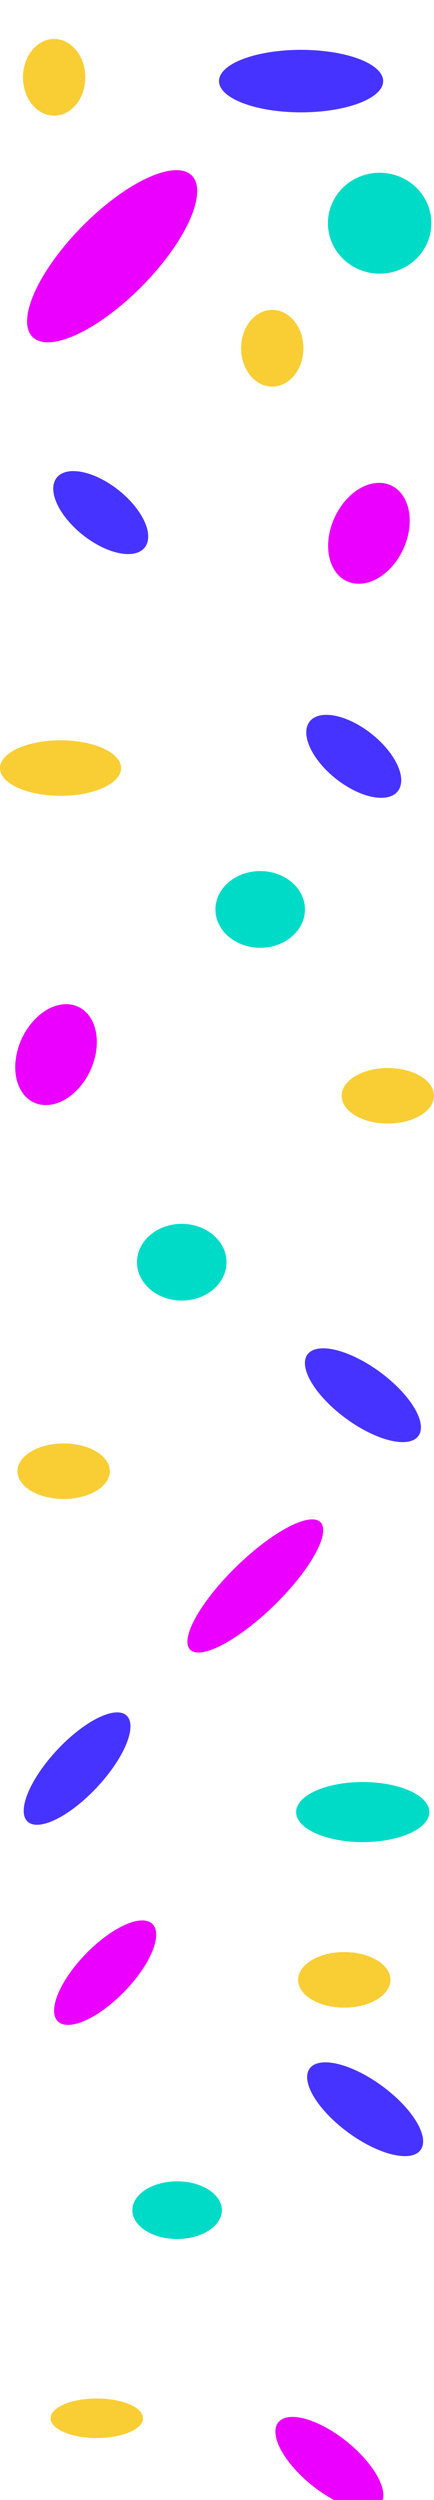 <svg width="1440" height="8277" viewBox="0 0 1440 8277" fill="none" xmlns="http://www.w3.org/2000/svg">
<g clip-path="url(#clip0_51_2)">
<g filter="url(#filter0_f_51_2)">
<ellipse cx="1259.63" cy="739" rx="171.568" ry="167" fill="#00DBC8"/>
</g>
<g filter="url(#filter1_f_51_2)">
<ellipse cx="923.829" cy="1655" rx="82.851" ry="106" fill="white"/>
</g>
<g filter="url(#filter2_f_51_2)">
<ellipse cx="863.34" cy="3011" rx="148.473" ry="127" fill="#00DBC8"/>
</g>
<g filter="url(#filter3_f_51_2)">
<ellipse cx="603.055" cy="4179" rx="148.473" ry="127" fill="#00DBC8"/>
</g>
<g filter="url(#filter4_f_51_2)">
<ellipse cx="1203.54" cy="5999.5" rx="221.059" ry="99.5" fill="#00DBC8"/>
</g>
<g filter="url(#filter5_f_51_2)">
<ellipse cx="587.658" cy="7317.5" rx="148.473" ry="95.5" fill="#00DBC8"/>
</g>
<g filter="url(#filter6_f_51_2)">
<ellipse cx="179.633" cy="256" rx="103.381" ry="127" fill="#F9CE35"/>
</g>
<g filter="url(#filter7_f_51_2)">
<ellipse cx="903.299" cy="1153" rx="103.381" ry="127" fill="#F9CE35"/>
</g>
<g filter="url(#filter8_f_51_2)">
<ellipse cx="200.896" cy="2543" rx="200.896" ry="92" fill="#F9CE35"/>
</g>
<g filter="url(#filter9_f_51_2)">
<ellipse cx="1286.76" cy="3628" rx="153.238" ry="92" fill="#F9CE35"/>
</g>
<g filter="url(#filter10_f_51_2)">
<ellipse cx="211.161" cy="4871" rx="153.238" ry="92" fill="#F9CE35"/>
</g>
<g filter="url(#filter11_f_51_2)">
<ellipse cx="1142.32" cy="6555" rx="153.238" ry="92" fill="#F9CE35"/>
</g>
<g filter="url(#filter12_f_51_2)">
<ellipse cx="321.14" cy="8006.5" rx="153.238" ry="65.5" fill="#F9CE35"/>
</g>
<g filter="url(#filter13_f_51_2)">
<ellipse cx="997.882" cy="8615.5" rx="153.238" ry="65.5" fill="#F9CE35"/>
</g>
<g filter="url(#filter14_f_51_2)">
<ellipse rx="373.075" ry="147.072" transform="matrix(0.736 -0.677 0.443 0.897 372.088 848.315)" fill="#EB00FF"/>
</g>
<g filter="url(#filter15_f_51_2)">
<ellipse rx="163.666" ry="139.348" transform="matrix(0.736 -0.677 0.443 0.897 1224.1 1765.68)" fill="#EB00FF"/>
</g>
<g filter="url(#filter16_f_51_2)">
<ellipse rx="163.666" ry="139.348" transform="matrix(0.736 -0.677 0.443 0.897 185.893 3491.68)" fill="#EB00FF"/>
</g>
<g filter="url(#filter17_f_51_2)">
<ellipse rx="300.842" ry="93.952" transform="matrix(0.736 -0.677 0.443 0.897 847.108 5250.81)" fill="#EB00FF"/>
</g>
<g filter="url(#filter18_f_51_2)">
<ellipse rx="223.121" ry="93.952" transform="matrix(0.736 -0.677 0.443 0.897 348.866 6531.22)" fill="#EB00FF"/>
</g>
<g filter="url(#filter19_f_51_2)">
<ellipse rx="215.575" ry="96.409" transform="matrix(0.815 0.58 -0.358 0.934 1092.84 8156.09)" fill="#EB00FF"/>
</g>
<g filter="url(#filter20_f_51_2)">
<ellipse cx="998.981" cy="268.5" rx="272.383" ry="103.5" fill="#4733FF"/>
</g>
<g filter="url(#filter21_f_51_2)">
<ellipse rx="184.073" ry="98.92" transform="matrix(0.837 0.548 -0.332 0.943 334.223 1697.11)" fill="#4733FF"/>
</g>
<g filter="url(#filter22_f_51_2)">
<ellipse rx="184.073" ry="98.92" transform="matrix(0.837 0.548 -0.332 0.943 1173.73 2504.11)" fill="#4733FF"/>
</g>
<g filter="url(#filter23_f_51_2)">
<ellipse rx="226.567" ry="98.92" transform="matrix(0.837 0.548 -0.332 0.943 1204.16 4619.38)" fill="#4733FF"/>
</g>
<g filter="url(#filter24_f_51_2)">
<ellipse rx="238.647" ry="95.148" transform="matrix(0.719 -0.695 0.462 0.887 255.772 5855.52)" fill="#4733FF"/>
</g>
<g filter="url(#filter25_f_51_2)">
<ellipse rx="226.567" ry="98.92" transform="matrix(0.837 0.548 -0.332 0.943 1211.49 6983.38)" fill="#4733FF"/>
</g>
<g filter="url(#filter26_f_51_2)">
<ellipse rx="226.567" ry="98.92" transform="matrix(0.837 0.548 -0.332 0.943 642.529 8438.38)" fill="#4733FF"/>
</g>
<g filter="url(#filter27_f_51_2)">
<ellipse cx="919.063" cy="4027.5" rx="94.949" ry="121.5" fill="white"/>
</g>
</g>
<defs>
<filter id="filter0_f_51_2" x="0" y="0" width="1440" height="8277" filterUnits="userSpaceOnUse" color-interpolation-filters="sRGB">
<feFlood flood-opacity="0" result="BackgroundImageFix"/>
<feBlend mode="normal" in="SourceGraphic" in2="BackgroundImageFix" result="shape"/>
<feGaussianBlur stdDeviation="200" result="effect1_foregroundBlur_51_2"/>
</filter>
<filter id="filter1_f_51_2" x="0" y="0" width="1440" height="8277" filterUnits="userSpaceOnUse" color-interpolation-filters="sRGB">
<feFlood flood-opacity="0" result="BackgroundImageFix"/>
<feBlend mode="normal" in="SourceGraphic" in2="BackgroundImageFix" result="shape"/>
<feGaussianBlur stdDeviation="150" result="effect1_foregroundBlur_51_2"/>
</filter>
<filter id="filter2_f_51_2" x="0" y="0" width="1440" height="8277" filterUnits="userSpaceOnUse" color-interpolation-filters="sRGB">
<feFlood flood-opacity="0" result="BackgroundImageFix"/>
<feBlend mode="normal" in="SourceGraphic" in2="BackgroundImageFix" result="shape"/>
<feGaussianBlur stdDeviation="200" result="effect1_foregroundBlur_51_2"/>
</filter>
<filter id="filter3_f_51_2" x="0" y="0" width="1440" height="8277" filterUnits="userSpaceOnUse" color-interpolation-filters="sRGB">
<feFlood flood-opacity="0" result="BackgroundImageFix"/>
<feBlend mode="normal" in="SourceGraphic" in2="BackgroundImageFix" result="shape"/>
<feGaussianBlur stdDeviation="200" result="effect1_foregroundBlur_51_2"/>
</filter>
<filter id="filter4_f_51_2" x="0" y="0" width="1440" height="8277" filterUnits="userSpaceOnUse" color-interpolation-filters="sRGB">
<feFlood flood-opacity="0" result="BackgroundImageFix"/>
<feBlend mode="normal" in="SourceGraphic" in2="BackgroundImageFix" result="shape"/>
<feGaussianBlur stdDeviation="200" result="effect1_foregroundBlur_51_2"/>
</filter>
<filter id="filter5_f_51_2" x="0" y="0" width="1440" height="8277" filterUnits="userSpaceOnUse" color-interpolation-filters="sRGB">
<feFlood flood-opacity="0" result="BackgroundImageFix"/>
<feBlend mode="normal" in="SourceGraphic" in2="BackgroundImageFix" result="shape"/>
<feGaussianBlur stdDeviation="200" result="effect1_foregroundBlur_51_2"/>
</filter>
<filter id="filter6_f_51_2" x="0" y="0" width="1440" height="8277" filterUnits="userSpaceOnUse" color-interpolation-filters="sRGB">
<feFlood flood-opacity="0" result="BackgroundImageFix"/>
<feBlend mode="normal" in="SourceGraphic" in2="BackgroundImageFix" result="shape"/>
<feGaussianBlur stdDeviation="150" result="effect1_foregroundBlur_51_2"/>
</filter>
<filter id="filter7_f_51_2" x="0" y="0" width="1440" height="8277" filterUnits="userSpaceOnUse" color-interpolation-filters="sRGB">
<feFlood flood-opacity="0" result="BackgroundImageFix"/>
<feBlend mode="normal" in="SourceGraphic" in2="BackgroundImageFix" result="shape"/>
<feGaussianBlur stdDeviation="150" result="effect1_foregroundBlur_51_2"/>
</filter>
<filter id="filter8_f_51_2" x="0" y="0" width="1440" height="8277" filterUnits="userSpaceOnUse" color-interpolation-filters="sRGB">
<feFlood flood-opacity="0" result="BackgroundImageFix"/>
<feBlend mode="normal" in="SourceGraphic" in2="BackgroundImageFix" result="shape"/>
<feGaussianBlur stdDeviation="150" result="effect1_foregroundBlur_51_2"/>
</filter>
<filter id="filter9_f_51_2" x="0" y="0" width="1440" height="8277" filterUnits="userSpaceOnUse" color-interpolation-filters="sRGB">
<feFlood flood-opacity="0" result="BackgroundImageFix"/>
<feBlend mode="normal" in="SourceGraphic" in2="BackgroundImageFix" result="shape"/>
<feGaussianBlur stdDeviation="150" result="effect1_foregroundBlur_51_2"/>
</filter>
<filter id="filter10_f_51_2" x="0" y="0" width="1440" height="8277" filterUnits="userSpaceOnUse" color-interpolation-filters="sRGB">
<feFlood flood-opacity="0" result="BackgroundImageFix"/>
<feBlend mode="normal" in="SourceGraphic" in2="BackgroundImageFix" result="shape"/>
<feGaussianBlur stdDeviation="150" result="effect1_foregroundBlur_51_2"/>
</filter>
<filter id="filter11_f_51_2" x="0" y="0" width="1440" height="8277" filterUnits="userSpaceOnUse" color-interpolation-filters="sRGB">
<feFlood flood-opacity="0" result="BackgroundImageFix"/>
<feBlend mode="normal" in="SourceGraphic" in2="BackgroundImageFix" result="shape"/>
<feGaussianBlur stdDeviation="150" result="effect1_foregroundBlur_51_2"/>
</filter>
<filter id="filter12_f_51_2" x="0" y="0" width="1440" height="8277" filterUnits="userSpaceOnUse" color-interpolation-filters="sRGB">
<feFlood flood-opacity="0" result="BackgroundImageFix"/>
<feBlend mode="normal" in="SourceGraphic" in2="BackgroundImageFix" result="shape"/>
<feGaussianBlur stdDeviation="150" result="effect1_foregroundBlur_51_2"/>
</filter>
<filter id="filter13_f_51_2" x="0" y="0" width="1440" height="8277" filterUnits="userSpaceOnUse" color-interpolation-filters="sRGB">
<feFlood flood-opacity="0" result="BackgroundImageFix"/>
<feBlend mode="normal" in="SourceGraphic" in2="BackgroundImageFix" result="shape"/>
<feGaussianBlur stdDeviation="150" result="effect1_foregroundBlur_51_2"/>
</filter>
<filter id="filter14_f_51_2" x="0" y="0" width="1440" height="8277" filterUnits="userSpaceOnUse" color-interpolation-filters="sRGB">
<feFlood flood-opacity="0" result="BackgroundImageFix"/>
<feBlend mode="normal" in="SourceGraphic" in2="BackgroundImageFix" result="shape"/>
<feGaussianBlur stdDeviation="300" result="effect1_foregroundBlur_51_2"/>
</filter>
<filter id="filter15_f_51_2" x="0" y="0" width="1440" height="8277" filterUnits="userSpaceOnUse" color-interpolation-filters="sRGB">
<feFlood flood-opacity="0" result="BackgroundImageFix"/>
<feBlend mode="normal" in="SourceGraphic" in2="BackgroundImageFix" result="shape"/>
<feGaussianBlur stdDeviation="250" result="effect1_foregroundBlur_51_2"/>
</filter>
<filter id="filter16_f_51_2" x="0" y="0" width="1440" height="8277" filterUnits="userSpaceOnUse" color-interpolation-filters="sRGB">
<feFlood flood-opacity="0" result="BackgroundImageFix"/>
<feBlend mode="normal" in="SourceGraphic" in2="BackgroundImageFix" result="shape"/>
<feGaussianBlur stdDeviation="250" result="effect1_foregroundBlur_51_2"/>
</filter>
<filter id="filter17_f_51_2" x="0" y="0" width="1440" height="8277" filterUnits="userSpaceOnUse" color-interpolation-filters="sRGB">
<feFlood flood-opacity="0" result="BackgroundImageFix"/>
<feBlend mode="normal" in="SourceGraphic" in2="BackgroundImageFix" result="shape"/>
<feGaussianBlur stdDeviation="250" result="effect1_foregroundBlur_51_2"/>
</filter>
<filter id="filter18_f_51_2" x="0" y="0" width="1440" height="8277" filterUnits="userSpaceOnUse" color-interpolation-filters="sRGB">
<feFlood flood-opacity="0" result="BackgroundImageFix"/>
<feBlend mode="normal" in="SourceGraphic" in2="BackgroundImageFix" result="shape"/>
<feGaussianBlur stdDeviation="250" result="effect1_foregroundBlur_51_2"/>
</filter>
<filter id="filter19_f_51_2" x="0" y="0" width="1440" height="8277" filterUnits="userSpaceOnUse" color-interpolation-filters="sRGB">
<feFlood flood-opacity="0" result="BackgroundImageFix"/>
<feBlend mode="normal" in="SourceGraphic" in2="BackgroundImageFix" result="shape"/>
<feGaussianBlur stdDeviation="250" result="effect1_foregroundBlur_51_2"/>
</filter>
<filter id="filter20_f_51_2" x="0" y="0" width="1440" height="8277" filterUnits="userSpaceOnUse" color-interpolation-filters="sRGB">
<feFlood flood-opacity="0" result="BackgroundImageFix"/>
<feBlend mode="normal" in="SourceGraphic" in2="BackgroundImageFix" result="shape"/>
<feGaussianBlur stdDeviation="150" result="effect1_foregroundBlur_51_2"/>
</filter>
<filter id="filter21_f_51_2" x="0" y="0" width="1440" height="8277" filterUnits="userSpaceOnUse" color-interpolation-filters="sRGB">
<feFlood flood-opacity="0" result="BackgroundImageFix"/>
<feBlend mode="normal" in="SourceGraphic" in2="BackgroundImageFix" result="shape"/>
<feGaussianBlur stdDeviation="150" result="effect1_foregroundBlur_51_2"/>
</filter>
<filter id="filter22_f_51_2" x="0" y="0" width="1440" height="8277" filterUnits="userSpaceOnUse" color-interpolation-filters="sRGB">
<feFlood flood-opacity="0" result="BackgroundImageFix"/>
<feBlend mode="normal" in="SourceGraphic" in2="BackgroundImageFix" result="shape"/>
<feGaussianBlur stdDeviation="150" result="effect1_foregroundBlur_51_2"/>
</filter>
<filter id="filter23_f_51_2" x="0" y="0" width="1440" height="8277" filterUnits="userSpaceOnUse" color-interpolation-filters="sRGB">
<feFlood flood-opacity="0" result="BackgroundImageFix"/>
<feBlend mode="normal" in="SourceGraphic" in2="BackgroundImageFix" result="shape"/>
<feGaussianBlur stdDeviation="150" result="effect1_foregroundBlur_51_2"/>
</filter>
<filter id="filter24_f_51_2" x="0" y="0" width="1440" height="8277" filterUnits="userSpaceOnUse" color-interpolation-filters="sRGB">
<feFlood flood-opacity="0" result="BackgroundImageFix"/>
<feBlend mode="normal" in="SourceGraphic" in2="BackgroundImageFix" result="shape"/>
<feGaussianBlur stdDeviation="150" result="effect1_foregroundBlur_51_2"/>
</filter>
<filter id="filter25_f_51_2" x="0" y="0" width="1440" height="8277" filterUnits="userSpaceOnUse" color-interpolation-filters="sRGB">
<feFlood flood-opacity="0" result="BackgroundImageFix"/>
<feBlend mode="normal" in="SourceGraphic" in2="BackgroundImageFix" result="shape"/>
<feGaussianBlur stdDeviation="150" result="effect1_foregroundBlur_51_2"/>
</filter>
<filter id="filter26_f_51_2" x="0" y="0" width="1440" height="8277" filterUnits="userSpaceOnUse" color-interpolation-filters="sRGB">
<feFlood flood-opacity="0" result="BackgroundImageFix"/>
<feBlend mode="normal" in="SourceGraphic" in2="BackgroundImageFix" result="shape"/>
<feGaussianBlur stdDeviation="150" result="effect1_foregroundBlur_51_2"/>
</filter>
<filter id="filter27_f_51_2" x="0" y="0" width="1440" height="8277" filterUnits="userSpaceOnUse" color-interpolation-filters="sRGB">
<feFlood flood-opacity="0" result="BackgroundImageFix"/>
<feBlend mode="normal" in="SourceGraphic" in2="BackgroundImageFix" result="shape"/>
<feGaussianBlur stdDeviation="150" result="effect1_foregroundBlur_51_2"/>
</filter>
<clipPath id="clip0_51_2">
<rect width="1440" height="8277" fill="white"/>
</clipPath>
</defs>
</svg>
